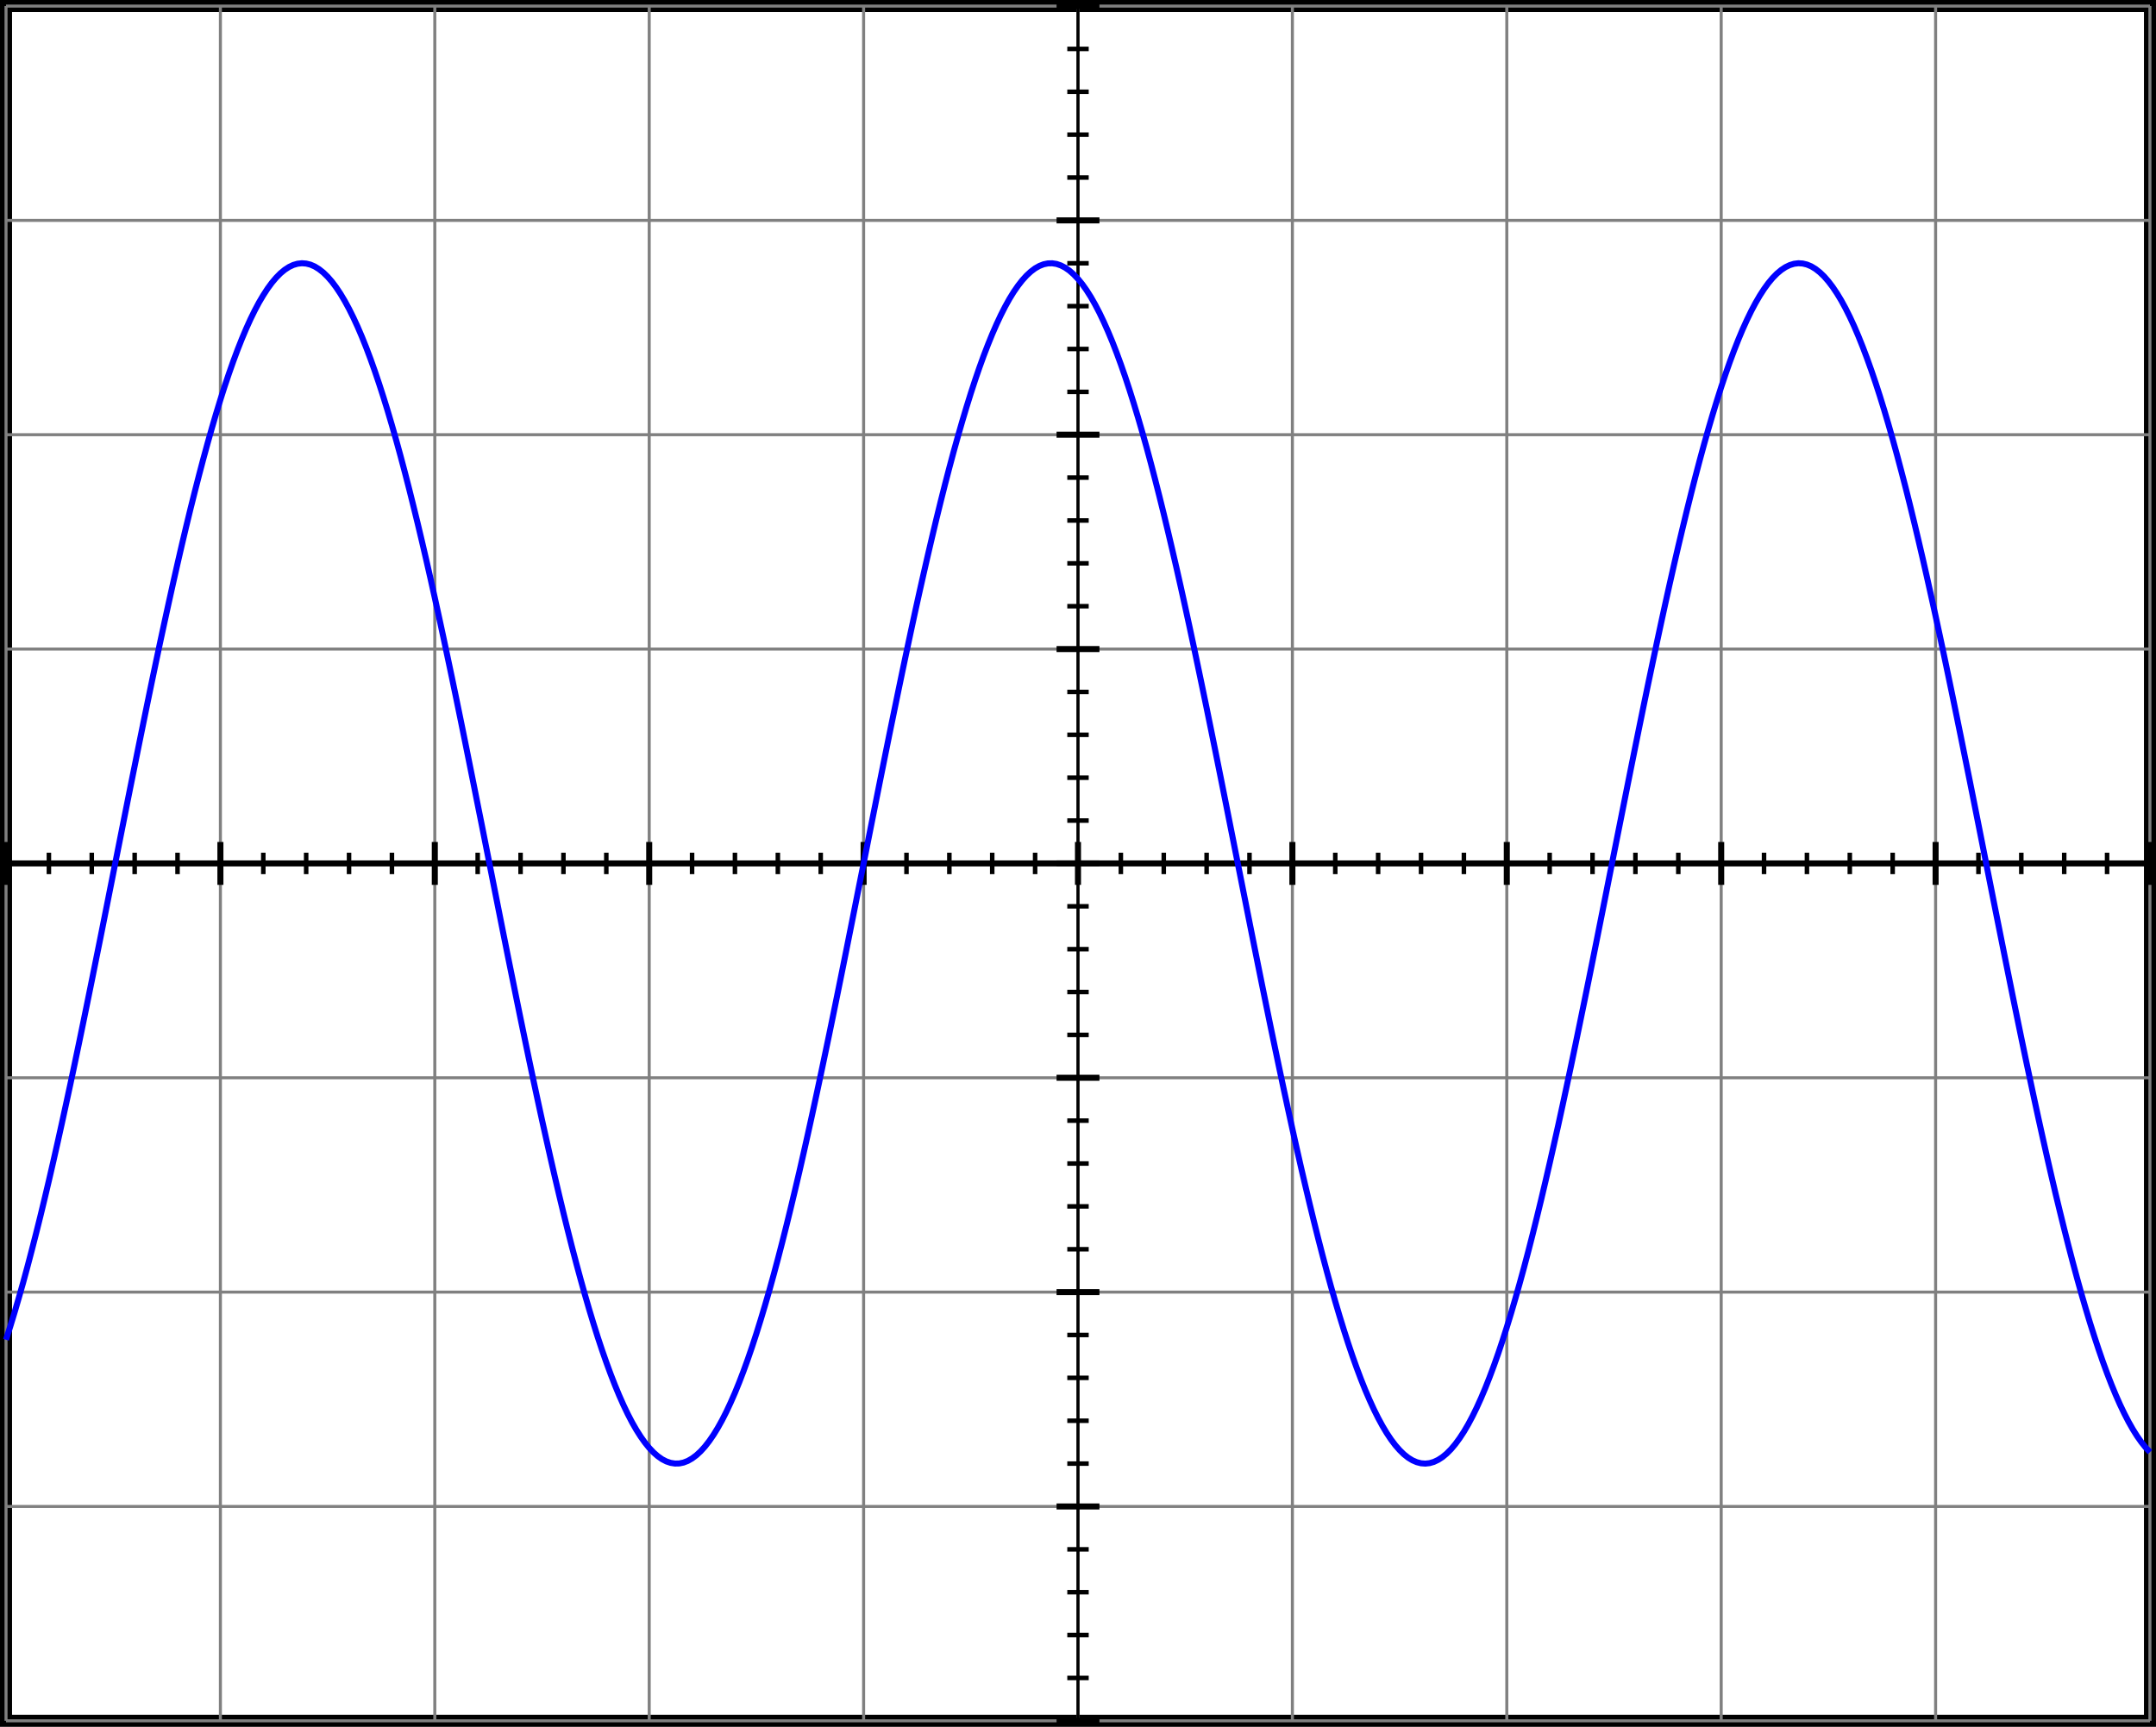 <?xml version="1.0" encoding="UTF-8"?>
<svg xmlns="http://www.w3.org/2000/svg" xmlns:xlink="http://www.w3.org/1999/xlink" width="285.058pt" height="228.366pt" viewBox="0 0 285.058 228.366" version="1.1">
<defs>
<clipPath id="clip1">
  <path d="M 0 23 L 285.059 23 L 285.059 205 L 0 205 Z M 0 23 "/>
</clipPath>
</defs>
<g id="surface1">
<path style="fill:none;stroke-width:1.594;stroke-linecap:butt;stroke-linejoin:miter;stroke:rgb(0%,0%,0%);stroke-opacity:1;stroke-miterlimit:10;" d="M -141.732 -113.387 L -141.732 113.386 L 141.733 113.386 L 141.733 -113.387 Z M -141.732 -113.387 " transform="matrix(1,0,0,-1,142.529,114.183)"/>
<path style="fill:none;stroke-width:0.399;stroke-linecap:butt;stroke-linejoin:miter;stroke:rgb(50%,50%,50%);stroke-opacity:1;stroke-miterlimit:10;" d="M -141.732 -113.387 L 141.733 -113.387 M -141.732 -85.04 L 141.733 -85.04 M -141.732 -56.692 L 141.733 -56.692 M -141.732 -28.348 L 141.733 -28.348 M -141.732 -0.001 L 141.733 -0.001 M -141.732 28.347 L 141.733 28.347 M -141.732 56.695 L 141.733 56.695 M -141.732 85.038 L 141.733 85.038 M -141.732 113.378 L 141.733 113.378 M -141.732 -113.387 L -141.732 113.386 M -113.388 -113.387 L -113.388 113.386 M -85.041 -113.387 L -85.041 113.386 M -56.693 -113.387 L -56.693 113.386 M -28.345 -113.387 L -28.345 113.386 M -0.002 -113.387 L -0.002 113.386 M 28.346 -113.387 L 28.346 113.386 M 56.694 -113.387 L 56.694 113.386 M 85.041 -113.387 L 85.041 113.386 M 113.389 -113.387 L 113.389 113.386 M 141.725 -113.387 L 141.725 113.386 " transform="matrix(1,0,0,-1,142.529,114.183)"/>
<path style="fill:none;stroke-width:0.797;stroke-linecap:butt;stroke-linejoin:miter;stroke:rgb(0%,0%,0%);stroke-opacity:1;stroke-miterlimit:10;" d="M -141.732 -0.001 L 141.733 -0.001 " transform="matrix(1,0,0,-1,142.529,114.183)"/>
<path style="fill:none;stroke-width:0.598;stroke-linecap:butt;stroke-linejoin:miter;stroke:rgb(0%,0%,0%);stroke-opacity:1;stroke-miterlimit:10;" d="M -141.732 -1.419 L -141.732 1.417 " transform="matrix(1,0,0,-1,142.529,114.183)"/>
<path style="fill:none;stroke-width:0.598;stroke-linecap:butt;stroke-linejoin:miter;stroke:rgb(0%,0%,0%);stroke-opacity:1;stroke-miterlimit:10;" d="M -136.064 -1.419 L -136.064 1.417 " transform="matrix(1,0,0,-1,142.529,114.183)"/>
<path style="fill:none;stroke-width:0.598;stroke-linecap:butt;stroke-linejoin:miter;stroke:rgb(0%,0%,0%);stroke-opacity:1;stroke-miterlimit:10;" d="M -130.396 -1.419 L -130.396 1.417 " transform="matrix(1,0,0,-1,142.529,114.183)"/>
<path style="fill:none;stroke-width:0.598;stroke-linecap:butt;stroke-linejoin:miter;stroke:rgb(0%,0%,0%);stroke-opacity:1;stroke-miterlimit:10;" d="M -124.724 -1.419 L -124.724 1.417 " transform="matrix(1,0,0,-1,142.529,114.183)"/>
<path style="fill:none;stroke-width:0.598;stroke-linecap:butt;stroke-linejoin:miter;stroke:rgb(0%,0%,0%);stroke-opacity:1;stroke-miterlimit:10;" d="M -119.056 -1.419 L -119.056 1.417 " transform="matrix(1,0,0,-1,142.529,114.183)"/>
<path style="fill:none;stroke-width:0.598;stroke-linecap:butt;stroke-linejoin:miter;stroke:rgb(0%,0%,0%);stroke-opacity:1;stroke-miterlimit:10;" d="M -113.388 -1.419 L -113.388 1.417 " transform="matrix(1,0,0,-1,142.529,114.183)"/>
<path style="fill:none;stroke-width:0.598;stroke-linecap:butt;stroke-linejoin:miter;stroke:rgb(0%,0%,0%);stroke-opacity:1;stroke-miterlimit:10;" d="M -107.716 -1.419 L -107.716 1.417 " transform="matrix(1,0,0,-1,142.529,114.183)"/>
<path style="fill:none;stroke-width:0.598;stroke-linecap:butt;stroke-linejoin:miter;stroke:rgb(0%,0%,0%);stroke-opacity:1;stroke-miterlimit:10;" d="M -102.049 -1.419 L -102.049 1.417 " transform="matrix(1,0,0,-1,142.529,114.183)"/>
<path style="fill:none;stroke-width:0.598;stroke-linecap:butt;stroke-linejoin:miter;stroke:rgb(0%,0%,0%);stroke-opacity:1;stroke-miterlimit:10;" d="M -96.381 -1.419 L -96.381 1.417 " transform="matrix(1,0,0,-1,142.529,114.183)"/>
<path style="fill:none;stroke-width:0.598;stroke-linecap:butt;stroke-linejoin:miter;stroke:rgb(0%,0%,0%);stroke-opacity:1;stroke-miterlimit:10;" d="M -90.709 -1.419 L -90.709 1.417 " transform="matrix(1,0,0,-1,142.529,114.183)"/>
<path style="fill:none;stroke-width:0.598;stroke-linecap:butt;stroke-linejoin:miter;stroke:rgb(0%,0%,0%);stroke-opacity:1;stroke-miterlimit:10;" d="M -85.041 -1.419 L -85.041 1.417 " transform="matrix(1,0,0,-1,142.529,114.183)"/>
<path style="fill:none;stroke-width:0.598;stroke-linecap:butt;stroke-linejoin:miter;stroke:rgb(0%,0%,0%);stroke-opacity:1;stroke-miterlimit:10;" d="M -79.373 -1.419 L -79.373 1.417 " transform="matrix(1,0,0,-1,142.529,114.183)"/>
<path style="fill:none;stroke-width:0.598;stroke-linecap:butt;stroke-linejoin:miter;stroke:rgb(0%,0%,0%);stroke-opacity:1;stroke-miterlimit:10;" d="M -73.701 -1.419 L -73.701 1.417 " transform="matrix(1,0,0,-1,142.529,114.183)"/>
<path style="fill:none;stroke-width:0.598;stroke-linecap:butt;stroke-linejoin:miter;stroke:rgb(0%,0%,0%);stroke-opacity:1;stroke-miterlimit:10;" d="M -68.033 -1.419 L -68.033 1.417 " transform="matrix(1,0,0,-1,142.529,114.183)"/>
<path style="fill:none;stroke-width:0.598;stroke-linecap:butt;stroke-linejoin:miter;stroke:rgb(0%,0%,0%);stroke-opacity:1;stroke-miterlimit:10;" d="M -62.365 -1.419 L -62.365 1.417 " transform="matrix(1,0,0,-1,142.529,114.183)"/>
<path style="fill:none;stroke-width:0.598;stroke-linecap:butt;stroke-linejoin:miter;stroke:rgb(0%,0%,0%);stroke-opacity:1;stroke-miterlimit:10;" d="M -56.693 -1.419 L -56.693 1.417 " transform="matrix(1,0,0,-1,142.529,114.183)"/>
<path style="fill:none;stroke-width:0.598;stroke-linecap:butt;stroke-linejoin:miter;stroke:rgb(0%,0%,0%);stroke-opacity:1;stroke-miterlimit:10;" d="M -51.025 -1.419 L -51.025 1.417 " transform="matrix(1,0,0,-1,142.529,114.183)"/>
<path style="fill:none;stroke-width:0.598;stroke-linecap:butt;stroke-linejoin:miter;stroke:rgb(0%,0%,0%);stroke-opacity:1;stroke-miterlimit:10;" d="M -45.357 -1.419 L -45.357 1.417 " transform="matrix(1,0,0,-1,142.529,114.183)"/>
<path style="fill:none;stroke-width:0.598;stroke-linecap:butt;stroke-linejoin:miter;stroke:rgb(0%,0%,0%);stroke-opacity:1;stroke-miterlimit:10;" d="M -39.685 -1.419 L -39.685 1.417 " transform="matrix(1,0,0,-1,142.529,114.183)"/>
<path style="fill:none;stroke-width:0.598;stroke-linecap:butt;stroke-linejoin:miter;stroke:rgb(0%,0%,0%);stroke-opacity:1;stroke-miterlimit:10;" d="M -34.017 -1.419 L -34.017 1.417 " transform="matrix(1,0,0,-1,142.529,114.183)"/>
<path style="fill:none;stroke-width:0.598;stroke-linecap:butt;stroke-linejoin:miter;stroke:rgb(0%,0%,0%);stroke-opacity:1;stroke-miterlimit:10;" d="M -28.349 -1.419 L -28.349 1.417 " transform="matrix(1,0,0,-1,142.529,114.183)"/>
<path style="fill:none;stroke-width:0.598;stroke-linecap:butt;stroke-linejoin:miter;stroke:rgb(0%,0%,0%);stroke-opacity:1;stroke-miterlimit:10;" d="M -22.677 -1.419 L -22.677 1.417 " transform="matrix(1,0,0,-1,142.529,114.183)"/>
<path style="fill:none;stroke-width:0.598;stroke-linecap:butt;stroke-linejoin:miter;stroke:rgb(0%,0%,0%);stroke-opacity:1;stroke-miterlimit:10;" d="M -17.009 -1.419 L -17.009 1.417 " transform="matrix(1,0,0,-1,142.529,114.183)"/>
<path style="fill:none;stroke-width:0.598;stroke-linecap:butt;stroke-linejoin:miter;stroke:rgb(0%,0%,0%);stroke-opacity:1;stroke-miterlimit:10;" d="M -11.341 -1.419 L -11.341 1.417 " transform="matrix(1,0,0,-1,142.529,114.183)"/>
<path style="fill:none;stroke-width:0.598;stroke-linecap:butt;stroke-linejoin:miter;stroke:rgb(0%,0%,0%);stroke-opacity:1;stroke-miterlimit:10;" d="M -5.67 -1.419 L -5.67 1.417 " transform="matrix(1,0,0,-1,142.529,114.183)"/>
<path style="fill:none;stroke-width:0.598;stroke-linecap:butt;stroke-linejoin:miter;stroke:rgb(0%,0%,0%);stroke-opacity:1;stroke-miterlimit:10;" d="M -0.002 -1.419 L -0.002 1.417 " transform="matrix(1,0,0,-1,142.529,114.183)"/>
<path style="fill:none;stroke-width:0.598;stroke-linecap:butt;stroke-linejoin:miter;stroke:rgb(0%,0%,0%);stroke-opacity:1;stroke-miterlimit:10;" d="M 5.666 -1.419 L 5.666 1.417 " transform="matrix(1,0,0,-1,142.529,114.183)"/>
<path style="fill:none;stroke-width:0.598;stroke-linecap:butt;stroke-linejoin:miter;stroke:rgb(0%,0%,0%);stroke-opacity:1;stroke-miterlimit:10;" d="M 11.338 -1.419 L 11.338 1.417 " transform="matrix(1,0,0,-1,142.529,114.183)"/>
<path style="fill:none;stroke-width:0.598;stroke-linecap:butt;stroke-linejoin:miter;stroke:rgb(0%,0%,0%);stroke-opacity:1;stroke-miterlimit:10;" d="M 17.006 -1.419 L 17.006 1.417 " transform="matrix(1,0,0,-1,142.529,114.183)"/>
<path style="fill:none;stroke-width:0.598;stroke-linecap:butt;stroke-linejoin:miter;stroke:rgb(0%,0%,0%);stroke-opacity:1;stroke-miterlimit:10;" d="M 22.674 -1.419 L 22.674 1.417 " transform="matrix(1,0,0,-1,142.529,114.183)"/>
<path style="fill:none;stroke-width:0.598;stroke-linecap:butt;stroke-linejoin:miter;stroke:rgb(0%,0%,0%);stroke-opacity:1;stroke-miterlimit:10;" d="M 28.346 -1.419 L 28.346 1.417 " transform="matrix(1,0,0,-1,142.529,114.183)"/>
<path style="fill:none;stroke-width:0.598;stroke-linecap:butt;stroke-linejoin:miter;stroke:rgb(0%,0%,0%);stroke-opacity:1;stroke-miterlimit:10;" d="M 34.014 -1.419 L 34.014 1.417 " transform="matrix(1,0,0,-1,142.529,114.183)"/>
<path style="fill:none;stroke-width:0.598;stroke-linecap:butt;stroke-linejoin:miter;stroke:rgb(0%,0%,0%);stroke-opacity:1;stroke-miterlimit:10;" d="M 39.682 -1.419 L 39.682 1.417 " transform="matrix(1,0,0,-1,142.529,114.183)"/>
<path style="fill:none;stroke-width:0.598;stroke-linecap:butt;stroke-linejoin:miter;stroke:rgb(0%,0%,0%);stroke-opacity:1;stroke-miterlimit:10;" d="M 45.354 -1.419 L 45.354 1.417 " transform="matrix(1,0,0,-1,142.529,114.183)"/>
<path style="fill:none;stroke-width:0.598;stroke-linecap:butt;stroke-linejoin:miter;stroke:rgb(0%,0%,0%);stroke-opacity:1;stroke-miterlimit:10;" d="M 51.022 -1.419 L 51.022 1.417 " transform="matrix(1,0,0,-1,142.529,114.183)"/>
<path style="fill:none;stroke-width:0.598;stroke-linecap:butt;stroke-linejoin:miter;stroke:rgb(0%,0%,0%);stroke-opacity:1;stroke-miterlimit:10;" d="M 56.69 -1.419 L 56.69 1.417 " transform="matrix(1,0,0,-1,142.529,114.183)"/>
<path style="fill:none;stroke-width:0.598;stroke-linecap:butt;stroke-linejoin:miter;stroke:rgb(0%,0%,0%);stroke-opacity:1;stroke-miterlimit:10;" d="M 62.362 -1.419 L 62.362 1.417 " transform="matrix(1,0,0,-1,142.529,114.183)"/>
<path style="fill:none;stroke-width:0.598;stroke-linecap:butt;stroke-linejoin:miter;stroke:rgb(0%,0%,0%);stroke-opacity:1;stroke-miterlimit:10;" d="M 68.03 -1.419 L 68.03 1.417 " transform="matrix(1,0,0,-1,142.529,114.183)"/>
<path style="fill:none;stroke-width:0.598;stroke-linecap:butt;stroke-linejoin:miter;stroke:rgb(0%,0%,0%);stroke-opacity:1;stroke-miterlimit:10;" d="M 73.698 -1.419 L 73.698 1.417 " transform="matrix(1,0,0,-1,142.529,114.183)"/>
<path style="fill:none;stroke-width:0.598;stroke-linecap:butt;stroke-linejoin:miter;stroke:rgb(0%,0%,0%);stroke-opacity:1;stroke-miterlimit:10;" d="M 79.369 -1.419 L 79.369 1.417 " transform="matrix(1,0,0,-1,142.529,114.183)"/>
<path style="fill:none;stroke-width:0.598;stroke-linecap:butt;stroke-linejoin:miter;stroke:rgb(0%,0%,0%);stroke-opacity:1;stroke-miterlimit:10;" d="M 85.037 -1.419 L 85.037 1.417 " transform="matrix(1,0,0,-1,142.529,114.183)"/>
<path style="fill:none;stroke-width:0.598;stroke-linecap:butt;stroke-linejoin:miter;stroke:rgb(0%,0%,0%);stroke-opacity:1;stroke-miterlimit:10;" d="M 90.705 -1.419 L 90.705 1.417 " transform="matrix(1,0,0,-1,142.529,114.183)"/>
<path style="fill:none;stroke-width:0.598;stroke-linecap:butt;stroke-linejoin:miter;stroke:rgb(0%,0%,0%);stroke-opacity:1;stroke-miterlimit:10;" d="M 96.377 -1.419 L 96.377 1.417 " transform="matrix(1,0,0,-1,142.529,114.183)"/>
<path style="fill:none;stroke-width:0.598;stroke-linecap:butt;stroke-linejoin:miter;stroke:rgb(0%,0%,0%);stroke-opacity:1;stroke-miterlimit:10;" d="M 102.045 -1.419 L 102.045 1.417 " transform="matrix(1,0,0,-1,142.529,114.183)"/>
<path style="fill:none;stroke-width:0.598;stroke-linecap:butt;stroke-linejoin:miter;stroke:rgb(0%,0%,0%);stroke-opacity:1;stroke-miterlimit:10;" d="M 107.713 -1.419 L 107.713 1.417 " transform="matrix(1,0,0,-1,142.529,114.183)"/>
<path style="fill:none;stroke-width:0.598;stroke-linecap:butt;stroke-linejoin:miter;stroke:rgb(0%,0%,0%);stroke-opacity:1;stroke-miterlimit:10;" d="M 113.385 -1.419 L 113.385 1.417 " transform="matrix(1,0,0,-1,142.529,114.183)"/>
<path style="fill:none;stroke-width:0.598;stroke-linecap:butt;stroke-linejoin:miter;stroke:rgb(0%,0%,0%);stroke-opacity:1;stroke-miterlimit:10;" d="M 119.053 -1.419 L 119.053 1.417 " transform="matrix(1,0,0,-1,142.529,114.183)"/>
<path style="fill:none;stroke-width:0.598;stroke-linecap:butt;stroke-linejoin:miter;stroke:rgb(0%,0%,0%);stroke-opacity:1;stroke-miterlimit:10;" d="M 124.721 -1.419 L 124.721 1.417 " transform="matrix(1,0,0,-1,142.529,114.183)"/>
<path style="fill:none;stroke-width:0.598;stroke-linecap:butt;stroke-linejoin:miter;stroke:rgb(0%,0%,0%);stroke-opacity:1;stroke-miterlimit:10;" d="M 130.393 -1.419 L 130.393 1.417 " transform="matrix(1,0,0,-1,142.529,114.183)"/>
<path style="fill:none;stroke-width:0.598;stroke-linecap:butt;stroke-linejoin:miter;stroke:rgb(0%,0%,0%);stroke-opacity:1;stroke-miterlimit:10;" d="M 136.061 -1.419 L 136.061 1.417 " transform="matrix(1,0,0,-1,142.529,114.183)"/>
<path style="fill:none;stroke-width:0.598;stroke-linecap:butt;stroke-linejoin:miter;stroke:rgb(0%,0%,0%);stroke-opacity:1;stroke-miterlimit:10;" d="M 141.729 -1.419 L 141.729 1.417 " transform="matrix(1,0,0,-1,142.529,114.183)"/>
<path style="fill:none;stroke-width:0.797;stroke-linecap:butt;stroke-linejoin:miter;stroke:rgb(0%,0%,0%);stroke-opacity:1;stroke-miterlimit:10;" d="M -141.732 -2.837 L -141.732 2.835 " transform="matrix(1,0,0,-1,142.529,114.183)"/>
<path style="fill:none;stroke-width:0.797;stroke-linecap:butt;stroke-linejoin:miter;stroke:rgb(0%,0%,0%);stroke-opacity:1;stroke-miterlimit:10;" d="M -113.388 -2.837 L -113.388 2.835 " transform="matrix(1,0,0,-1,142.529,114.183)"/>
<path style="fill:none;stroke-width:0.797;stroke-linecap:butt;stroke-linejoin:miter;stroke:rgb(0%,0%,0%);stroke-opacity:1;stroke-miterlimit:10;" d="M -85.041 -2.837 L -85.041 2.835 " transform="matrix(1,0,0,-1,142.529,114.183)"/>
<path style="fill:none;stroke-width:0.797;stroke-linecap:butt;stroke-linejoin:miter;stroke:rgb(0%,0%,0%);stroke-opacity:1;stroke-miterlimit:10;" d="M -56.693 -2.837 L -56.693 2.835 " transform="matrix(1,0,0,-1,142.529,114.183)"/>
<path style="fill:none;stroke-width:0.797;stroke-linecap:butt;stroke-linejoin:miter;stroke:rgb(0%,0%,0%);stroke-opacity:1;stroke-miterlimit:10;" d="M -28.345 -2.837 L -28.345 2.835 " transform="matrix(1,0,0,-1,142.529,114.183)"/>
<path style="fill:none;stroke-width:0.797;stroke-linecap:butt;stroke-linejoin:miter;stroke:rgb(0%,0%,0%);stroke-opacity:1;stroke-miterlimit:10;" d="M -0.002 -2.837 L -0.002 2.835 " transform="matrix(1,0,0,-1,142.529,114.183)"/>
<path style="fill:none;stroke-width:0.797;stroke-linecap:butt;stroke-linejoin:miter;stroke:rgb(0%,0%,0%);stroke-opacity:1;stroke-miterlimit:10;" d="M 28.346 -2.837 L 28.346 2.835 " transform="matrix(1,0,0,-1,142.529,114.183)"/>
<path style="fill:none;stroke-width:0.797;stroke-linecap:butt;stroke-linejoin:miter;stroke:rgb(0%,0%,0%);stroke-opacity:1;stroke-miterlimit:10;" d="M 56.694 -2.837 L 56.694 2.835 " transform="matrix(1,0,0,-1,142.529,114.183)"/>
<path style="fill:none;stroke-width:0.797;stroke-linecap:butt;stroke-linejoin:miter;stroke:rgb(0%,0%,0%);stroke-opacity:1;stroke-miterlimit:10;" d="M 85.041 -2.837 L 85.041 2.835 " transform="matrix(1,0,0,-1,142.529,114.183)"/>
<path style="fill:none;stroke-width:0.797;stroke-linecap:butt;stroke-linejoin:miter;stroke:rgb(0%,0%,0%);stroke-opacity:1;stroke-miterlimit:10;" d="M 113.389 -2.837 L 113.389 2.835 " transform="matrix(1,0,0,-1,142.529,114.183)"/>
<path style="fill:none;stroke-width:0.797;stroke-linecap:butt;stroke-linejoin:miter;stroke:rgb(0%,0%,0%);stroke-opacity:1;stroke-miterlimit:10;" d="M 141.733 -2.837 L 141.733 2.835 " transform="matrix(1,0,0,-1,142.529,114.183)"/>
<path style="fill:none;stroke-width:0.399;stroke-linecap:butt;stroke-linejoin:miter;stroke:rgb(0%,0%,0%);stroke-opacity:1;stroke-miterlimit:10;" d="M -0.002 -113.387 L -0.002 113.386 " transform="matrix(1,0,0,-1,142.529,114.183)"/>
<path style="fill:none;stroke-width:0.598;stroke-linecap:butt;stroke-linejoin:miter;stroke:rgb(0%,0%,0%);stroke-opacity:1;stroke-miterlimit:10;" d="M -1.416 -113.387 L 1.416 -113.387 " transform="matrix(1,0,0,-1,142.529,114.183)"/>
<path style="fill:none;stroke-width:0.598;stroke-linecap:butt;stroke-linejoin:miter;stroke:rgb(0%,0%,0%);stroke-opacity:1;stroke-miterlimit:10;" d="M -1.416 -107.719 L 1.416 -107.719 " transform="matrix(1,0,0,-1,142.529,114.183)"/>
<path style="fill:none;stroke-width:0.598;stroke-linecap:butt;stroke-linejoin:miter;stroke:rgb(0%,0%,0%);stroke-opacity:1;stroke-miterlimit:10;" d="M -1.416 -102.047 L 1.416 -102.047 " transform="matrix(1,0,0,-1,142.529,114.183)"/>
<path style="fill:none;stroke-width:0.598;stroke-linecap:butt;stroke-linejoin:miter;stroke:rgb(0%,0%,0%);stroke-opacity:1;stroke-miterlimit:10;" d="M -1.416 -96.379 L 1.416 -96.379 " transform="matrix(1,0,0,-1,142.529,114.183)"/>
<path style="fill:none;stroke-width:0.598;stroke-linecap:butt;stroke-linejoin:miter;stroke:rgb(0%,0%,0%);stroke-opacity:1;stroke-miterlimit:10;" d="M -1.416 -90.712 L 1.416 -90.712 " transform="matrix(1,0,0,-1,142.529,114.183)"/>
<path style="fill:none;stroke-width:0.598;stroke-linecap:butt;stroke-linejoin:miter;stroke:rgb(0%,0%,0%);stroke-opacity:1;stroke-miterlimit:10;" d="M -1.416 -85.04 L 1.416 -85.04 " transform="matrix(1,0,0,-1,142.529,114.183)"/>
<path style="fill:none;stroke-width:0.598;stroke-linecap:butt;stroke-linejoin:miter;stroke:rgb(0%,0%,0%);stroke-opacity:1;stroke-miterlimit:10;" d="M -1.416 -79.372 L 1.416 -79.372 " transform="matrix(1,0,0,-1,142.529,114.183)"/>
<path style="fill:none;stroke-width:0.598;stroke-linecap:butt;stroke-linejoin:miter;stroke:rgb(0%,0%,0%);stroke-opacity:1;stroke-miterlimit:10;" d="M -1.416 -73.704 L 1.416 -73.704 " transform="matrix(1,0,0,-1,142.529,114.183)"/>
<path style="fill:none;stroke-width:0.598;stroke-linecap:butt;stroke-linejoin:miter;stroke:rgb(0%,0%,0%);stroke-opacity:1;stroke-miterlimit:10;" d="M -1.416 -68.032 L 1.416 -68.032 " transform="matrix(1,0,0,-1,142.529,114.183)"/>
<path style="fill:none;stroke-width:0.598;stroke-linecap:butt;stroke-linejoin:miter;stroke:rgb(0%,0%,0%);stroke-opacity:1;stroke-miterlimit:10;" d="M -1.416 -62.364 L 1.416 -62.364 " transform="matrix(1,0,0,-1,142.529,114.183)"/>
<path style="fill:none;stroke-width:0.598;stroke-linecap:butt;stroke-linejoin:miter;stroke:rgb(0%,0%,0%);stroke-opacity:1;stroke-miterlimit:10;" d="M -1.416 -56.696 L 1.416 -56.696 " transform="matrix(1,0,0,-1,142.529,114.183)"/>
<path style="fill:none;stroke-width:0.598;stroke-linecap:butt;stroke-linejoin:miter;stroke:rgb(0%,0%,0%);stroke-opacity:1;stroke-miterlimit:10;" d="M -1.416 -51.024 L 1.416 -51.024 " transform="matrix(1,0,0,-1,142.529,114.183)"/>
<path style="fill:none;stroke-width:0.598;stroke-linecap:butt;stroke-linejoin:miter;stroke:rgb(0%,0%,0%);stroke-opacity:1;stroke-miterlimit:10;" d="M -1.416 -45.356 L 1.416 -45.356 " transform="matrix(1,0,0,-1,142.529,114.183)"/>
<path style="fill:none;stroke-width:0.598;stroke-linecap:butt;stroke-linejoin:miter;stroke:rgb(0%,0%,0%);stroke-opacity:1;stroke-miterlimit:10;" d="M -1.416 -39.688 L 1.416 -39.688 " transform="matrix(1,0,0,-1,142.529,114.183)"/>
<path style="fill:none;stroke-width:0.598;stroke-linecap:butt;stroke-linejoin:miter;stroke:rgb(0%,0%,0%);stroke-opacity:1;stroke-miterlimit:10;" d="M -1.416 -34.016 L 1.416 -34.016 " transform="matrix(1,0,0,-1,142.529,114.183)"/>
<path style="fill:none;stroke-width:0.598;stroke-linecap:butt;stroke-linejoin:miter;stroke:rgb(0%,0%,0%);stroke-opacity:1;stroke-miterlimit:10;" d="M -1.416 -28.348 L 1.416 -28.348 " transform="matrix(1,0,0,-1,142.529,114.183)"/>
<path style="fill:none;stroke-width:0.598;stroke-linecap:butt;stroke-linejoin:miter;stroke:rgb(0%,0%,0%);stroke-opacity:1;stroke-miterlimit:10;" d="M -1.416 -22.68 L 1.416 -22.68 " transform="matrix(1,0,0,-1,142.529,114.183)"/>
<path style="fill:none;stroke-width:0.598;stroke-linecap:butt;stroke-linejoin:miter;stroke:rgb(0%,0%,0%);stroke-opacity:1;stroke-miterlimit:10;" d="M -1.416 -17.008 L 1.416 -17.008 " transform="matrix(1,0,0,-1,142.529,114.183)"/>
<path style="fill:none;stroke-width:0.598;stroke-linecap:butt;stroke-linejoin:miter;stroke:rgb(0%,0%,0%);stroke-opacity:1;stroke-miterlimit:10;" d="M -1.416 -11.34 L 1.416 -11.34 " transform="matrix(1,0,0,-1,142.529,114.183)"/>
<path style="fill:none;stroke-width:0.598;stroke-linecap:butt;stroke-linejoin:miter;stroke:rgb(0%,0%,0%);stroke-opacity:1;stroke-miterlimit:10;" d="M -1.416 -5.672 L 1.416 -5.672 " transform="matrix(1,0,0,-1,142.529,114.183)"/>
<path style="fill:none;stroke-width:0.598;stroke-linecap:butt;stroke-linejoin:miter;stroke:rgb(0%,0%,0%);stroke-opacity:1;stroke-miterlimit:10;" d="M -1.416 -0.001 L 1.416 -0.001 " transform="matrix(1,0,0,-1,142.529,114.183)"/>
<path style="fill:none;stroke-width:0.598;stroke-linecap:butt;stroke-linejoin:miter;stroke:rgb(0%,0%,0%);stroke-opacity:1;stroke-miterlimit:10;" d="M -1.416 5.667 L 1.416 5.667 " transform="matrix(1,0,0,-1,142.529,114.183)"/>
<path style="fill:none;stroke-width:0.598;stroke-linecap:butt;stroke-linejoin:miter;stroke:rgb(0%,0%,0%);stroke-opacity:1;stroke-miterlimit:10;" d="M -1.416 11.335 L 1.416 11.335 " transform="matrix(1,0,0,-1,142.529,114.183)"/>
<path style="fill:none;stroke-width:0.598;stroke-linecap:butt;stroke-linejoin:miter;stroke:rgb(0%,0%,0%);stroke-opacity:1;stroke-miterlimit:10;" d="M -1.416 17.007 L 1.416 17.007 " transform="matrix(1,0,0,-1,142.529,114.183)"/>
<path style="fill:none;stroke-width:0.598;stroke-linecap:butt;stroke-linejoin:miter;stroke:rgb(0%,0%,0%);stroke-opacity:1;stroke-miterlimit:10;" d="M -1.416 22.675 L 1.416 22.675 " transform="matrix(1,0,0,-1,142.529,114.183)"/>
<path style="fill:none;stroke-width:0.598;stroke-linecap:butt;stroke-linejoin:miter;stroke:rgb(0%,0%,0%);stroke-opacity:1;stroke-miterlimit:10;" d="M -1.416 28.343 L 1.416 28.343 " transform="matrix(1,0,0,-1,142.529,114.183)"/>
<path style="fill:none;stroke-width:0.598;stroke-linecap:butt;stroke-linejoin:miter;stroke:rgb(0%,0%,0%);stroke-opacity:1;stroke-miterlimit:10;" d="M -1.416 34.015 L 1.416 34.015 " transform="matrix(1,0,0,-1,142.529,114.183)"/>
<path style="fill:none;stroke-width:0.598;stroke-linecap:butt;stroke-linejoin:miter;stroke:rgb(0%,0%,0%);stroke-opacity:1;stroke-miterlimit:10;" d="M -1.416 39.683 L 1.416 39.683 " transform="matrix(1,0,0,-1,142.529,114.183)"/>
<path style="fill:none;stroke-width:0.598;stroke-linecap:butt;stroke-linejoin:miter;stroke:rgb(0%,0%,0%);stroke-opacity:1;stroke-miterlimit:10;" d="M -1.416 45.351 L 1.416 45.351 " transform="matrix(1,0,0,-1,142.529,114.183)"/>
<path style="fill:none;stroke-width:0.598;stroke-linecap:butt;stroke-linejoin:miter;stroke:rgb(0%,0%,0%);stroke-opacity:1;stroke-miterlimit:10;" d="M -1.416 51.023 L 1.416 51.023 " transform="matrix(1,0,0,-1,142.529,114.183)"/>
<path style="fill:none;stroke-width:0.598;stroke-linecap:butt;stroke-linejoin:miter;stroke:rgb(0%,0%,0%);stroke-opacity:1;stroke-miterlimit:10;" d="M -1.416 56.691 L 1.416 56.691 " transform="matrix(1,0,0,-1,142.529,114.183)"/>
<path style="fill:none;stroke-width:0.598;stroke-linecap:butt;stroke-linejoin:miter;stroke:rgb(0%,0%,0%);stroke-opacity:1;stroke-miterlimit:10;" d="M -1.416 62.359 L 1.416 62.359 " transform="matrix(1,0,0,-1,142.529,114.183)"/>
<path style="fill:none;stroke-width:0.598;stroke-linecap:butt;stroke-linejoin:miter;stroke:rgb(0%,0%,0%);stroke-opacity:1;stroke-miterlimit:10;" d="M -1.416 68.031 L 1.416 68.031 " transform="matrix(1,0,0,-1,142.529,114.183)"/>
<path style="fill:none;stroke-width:0.598;stroke-linecap:butt;stroke-linejoin:miter;stroke:rgb(0%,0%,0%);stroke-opacity:1;stroke-miterlimit:10;" d="M -1.416 73.699 L 1.416 73.699 " transform="matrix(1,0,0,-1,142.529,114.183)"/>
<path style="fill:none;stroke-width:0.598;stroke-linecap:butt;stroke-linejoin:miter;stroke:rgb(0%,0%,0%);stroke-opacity:1;stroke-miterlimit:10;" d="M -1.416 79.367 L 1.416 79.367 " transform="matrix(1,0,0,-1,142.529,114.183)"/>
<path style="fill:none;stroke-width:0.598;stroke-linecap:butt;stroke-linejoin:miter;stroke:rgb(0%,0%,0%);stroke-opacity:1;stroke-miterlimit:10;" d="M -1.416 85.038 L 1.416 85.038 " transform="matrix(1,0,0,-1,142.529,114.183)"/>
<path style="fill:none;stroke-width:0.598;stroke-linecap:butt;stroke-linejoin:miter;stroke:rgb(0%,0%,0%);stroke-opacity:1;stroke-miterlimit:10;" d="M -1.416 90.706 L 1.416 90.706 " transform="matrix(1,0,0,-1,142.529,114.183)"/>
<path style="fill:none;stroke-width:0.598;stroke-linecap:butt;stroke-linejoin:miter;stroke:rgb(0%,0%,0%);stroke-opacity:1;stroke-miterlimit:10;" d="M -1.416 96.374 L 1.416 96.374 " transform="matrix(1,0,0,-1,142.529,114.183)"/>
<path style="fill:none;stroke-width:0.598;stroke-linecap:butt;stroke-linejoin:miter;stroke:rgb(0%,0%,0%);stroke-opacity:1;stroke-miterlimit:10;" d="M -1.416 102.046 L 1.416 102.046 " transform="matrix(1,0,0,-1,142.529,114.183)"/>
<path style="fill:none;stroke-width:0.598;stroke-linecap:butt;stroke-linejoin:miter;stroke:rgb(0%,0%,0%);stroke-opacity:1;stroke-miterlimit:10;" d="M -1.416 107.714 L 1.416 107.714 " transform="matrix(1,0,0,-1,142.529,114.183)"/>
<path style="fill:none;stroke-width:0.598;stroke-linecap:butt;stroke-linejoin:miter;stroke:rgb(0%,0%,0%);stroke-opacity:1;stroke-miterlimit:10;" d="M -1.416 113.382 L 1.416 113.382 " transform="matrix(1,0,0,-1,142.529,114.183)"/>
<path style="fill:none;stroke-width:0.797;stroke-linecap:butt;stroke-linejoin:miter;stroke:rgb(0%,0%,0%);stroke-opacity:1;stroke-miterlimit:10;" d="M -2.834 -113.387 L 2.834 -113.387 " transform="matrix(1,0,0,-1,142.529,114.183)"/>
<path style="fill:none;stroke-width:0.797;stroke-linecap:butt;stroke-linejoin:miter;stroke:rgb(0%,0%,0%);stroke-opacity:1;stroke-miterlimit:10;" d="M -2.834 -85.04 L 2.834 -85.04 " transform="matrix(1,0,0,-1,142.529,114.183)"/>
<path style="fill:none;stroke-width:0.797;stroke-linecap:butt;stroke-linejoin:miter;stroke:rgb(0%,0%,0%);stroke-opacity:1;stroke-miterlimit:10;" d="M -2.834 -56.692 L 2.834 -56.692 " transform="matrix(1,0,0,-1,142.529,114.183)"/>
<path style="fill:none;stroke-width:0.797;stroke-linecap:butt;stroke-linejoin:miter;stroke:rgb(0%,0%,0%);stroke-opacity:1;stroke-miterlimit:10;" d="M -2.834 -28.348 L 2.834 -28.348 " transform="matrix(1,0,0,-1,142.529,114.183)"/>
<path style="fill:none;stroke-width:0.797;stroke-linecap:butt;stroke-linejoin:miter;stroke:rgb(0%,0%,0%);stroke-opacity:1;stroke-miterlimit:10;" d="M -2.834 -0.001 L 2.834 -0.001 " transform="matrix(1,0,0,-1,142.529,114.183)"/>
<path style="fill:none;stroke-width:0.797;stroke-linecap:butt;stroke-linejoin:miter;stroke:rgb(0%,0%,0%);stroke-opacity:1;stroke-miterlimit:10;" d="M -2.834 28.347 L 2.834 28.347 " transform="matrix(1,0,0,-1,142.529,114.183)"/>
<path style="fill:none;stroke-width:0.797;stroke-linecap:butt;stroke-linejoin:miter;stroke:rgb(0%,0%,0%);stroke-opacity:1;stroke-miterlimit:10;" d="M -2.834 56.695 L 2.834 56.695 " transform="matrix(1,0,0,-1,142.529,114.183)"/>
<path style="fill:none;stroke-width:0.797;stroke-linecap:butt;stroke-linejoin:miter;stroke:rgb(0%,0%,0%);stroke-opacity:1;stroke-miterlimit:10;" d="M -2.834 85.038 L 2.834 85.038 " transform="matrix(1,0,0,-1,142.529,114.183)"/>
<path style="fill:none;stroke-width:0.797;stroke-linecap:butt;stroke-linejoin:miter;stroke:rgb(0%,0%,0%);stroke-opacity:1;stroke-miterlimit:10;" d="M -2.834 113.386 L 2.834 113.386 " transform="matrix(1,0,0,-1,142.529,114.183)"/>
<g clip-path="url(#clip1)" clip-rule="nonzero">
<path style="fill:none;stroke-width:0.797;stroke-linecap:butt;stroke-linejoin:miter;stroke:rgb(0%,0%,100%);stroke-opacity:1;stroke-miterlimit:10;" d="M -141.732 -62.993 L -141.166 -61.215 L -140.599 -59.356 L -140.033 -57.422 L -139.466 -55.415 L -138.9 -53.333 L -138.334 -51.18 L -137.767 -48.965 L -137.197 -46.684 L -136.631 -44.344 L -136.064 -41.946 L -135.498 -39.493 L -134.931 -36.989 L -134.365 -34.438 L -133.799 -31.844 L -133.228 -29.204 L -132.662 -26.532 L -132.095 -23.821 L -131.529 -21.079 L -130.963 -18.313 L -130.396 -15.52 L -129.83 -12.708 L -129.259 -9.88 L -128.693 -7.04 L -128.127 -4.188 L -126.427 4.378 L -125.861 7.226 L -125.295 10.066 L -124.724 12.894 L -124.158 15.706 L -123.591 18.495 L -123.025 21.261 L -122.459 23.999 L -121.892 26.706 L -121.326 29.378 L -120.756 32.015 L -120.189 34.609 L -119.623 37.156 L -119.056 39.656 L -118.49 42.105 L -117.924 44.499 L -117.357 46.835 L -116.787 49.113 L -116.22 51.324 L -115.654 53.472 L -115.088 55.546 L -114.521 57.554 L -113.955 59.484 L -113.388 61.335 L -112.822 63.109 L -112.252 64.8 L -111.685 66.41 L -111.119 67.929 L -110.552 69.363 L -109.986 70.706 L -109.42 71.96 L -108.853 73.117 L -108.287 74.183 L -107.716 75.148 L -107.15 76.019 L -106.584 76.792 L -106.017 77.464 L -105.451 78.038 L -104.884 78.507 L -104.314 78.878 L -103.748 79.144 L -103.181 79.308 L -102.615 79.371 L -102.049 79.328 L -101.482 79.187 L -100.916 78.941 L -100.349 78.589 L -99.779 78.14 L -99.213 77.589 L -98.646 76.937 L -98.08 76.183 L -97.513 75.331 L -96.947 74.382 L -96.381 73.339 L -95.814 72.199 L -95.244 70.964 L -94.677 69.64 L -94.111 68.226 L -93.545 66.722 L -92.978 65.128 L -92.412 63.456 L -91.845 61.699 L -91.275 59.859 L -90.709 57.945 L -90.142 55.956 L -89.576 53.894 L -89.009 51.761 L -88.443 49.562 L -87.877 47.3 L -87.306 44.972 L -86.74 42.589 L -86.174 40.152 L -85.607 37.663 L -85.041 35.124 L -84.474 32.538 L -83.908 29.913 L -83.341 27.245 L -82.771 24.546 L -82.205 21.812 L -81.638 19.05 L -81.072 16.265 L -80.506 13.46 L -79.939 10.636 L -79.373 7.796 L -78.802 4.949 L -78.236 2.097 L -77.67 -0.762 L -77.103 -3.618 L -76.537 -6.469 L -75.97 -9.313 L -75.404 -12.141 L -74.834 -14.958 L -74.267 -17.755 L -73.701 -20.528 L -73.134 -23.274 L -72.568 -25.989 L -72.002 -28.672 L -71.435 -31.317 L -70.869 -33.922 L -70.299 -36.481 L -69.732 -38.997 L -69.166 -41.458 L -68.599 -43.868 L -68.033 -46.219 L -67.466 -48.512 L -66.9 -50.743 L -66.33 -52.907 L -65.763 -55.001 L -65.197 -57.024 L -64.631 -58.977 L -64.064 -60.848 L -63.498 -62.645 L -62.931 -64.356 L -62.361 -65.989 L -61.795 -67.532 L -61.228 -68.989 L -60.662 -70.356 L -60.095 -71.633 L -59.529 -72.817 L -58.963 -73.907 L -58.396 -74.899 L -57.826 -75.797 L -57.259 -76.594 L -56.693 -77.294 L -56.127 -77.895 L -55.56 -78.391 L -54.994 -78.79 L -54.427 -79.083 L -53.857 -79.274 L -53.291 -79.364 L -52.724 -79.352 L -52.158 -79.235 L -51.592 -79.016 L -51.025 -78.692 L -50.459 -78.27 L -49.888 -77.743 L -49.322 -77.118 L -48.756 -76.391 L -48.189 -75.567 L -47.623 -74.645 L -47.056 -73.626 L -46.49 -72.512 L -45.924 -71.301 L -45.353 -70.001 L -44.787 -68.61 L -44.22 -67.129 L -43.654 -65.563 L -43.088 -63.911 L -42.521 -62.172 L -41.955 -60.356 L -41.388 -58.462 L -40.818 -56.493 L -40.252 -54.45 L -39.685 -52.337 L -39.119 -50.153 L -38.552 -47.907 L -37.986 -45.598 L -37.42 -43.231 L -36.849 -40.809 L -36.283 -38.329 L -35.717 -35.805 L -35.15 -33.231 L -34.584 -30.618 L -34.017 -27.962 L -33.451 -25.27 L -32.881 -22.544 L -32.314 -19.79 L -31.748 -17.012 L -31.181 -14.212 L -30.615 -11.391 L -30.049 -8.555 L -29.482 -5.712 L -28.916 -2.856 L -28.345 -0.001 L -27.779 2.859 L -27.213 5.71 L -26.646 8.554 L -26.08 11.39 L -25.513 14.21 L -24.947 17.011 L -24.377 19.792 L -23.81 22.542 L -23.244 25.269 L -22.677 27.96 L -22.111 30.617 L -21.545 33.234 L -20.978 35.804 L -20.408 38.331 L -19.841 40.808 L -19.275 43.23 L -18.709 45.601 L -18.142 47.91 L -17.576 50.156 L -17.009 52.335 L -16.443 54.449 L -15.873 56.492 L -15.306 58.464 L -14.74 60.359 L -14.174 62.175 L -13.607 63.91 L -13.041 65.562 L -12.474 67.128 L -11.904 68.609 L -11.338 70.003 L -10.771 71.304 L -10.205 72.511 L -9.638 73.628 L -9.072 74.648 L -8.506 75.57 L -7.935 76.394 L -7.369 77.121 L -6.802 77.746 L -6.236 78.269 L -5.67 78.695 L -5.103 79.015 L -4.537 79.234 L -3.97 79.351 L -3.4 79.363 L -2.834 79.277 L -2.267 79.081 L -1.701 78.788 L -1.134 78.394 L -0.568 77.894 L -0.002 77.296 L 0.569 76.597 L 1.135 75.796 L 1.701 74.902 L 2.268 73.906 L 2.834 72.82 L 3.401 71.632 L 3.967 70.359 L 4.537 68.992 L 5.104 67.531 L 5.67 65.988 L 6.237 64.359 L 6.803 62.644 L 7.369 60.847 L 7.936 58.976 L 8.502 57.027 L 9.073 55.003 L 9.639 52.906 L 10.205 50.742 L 10.772 48.511 L 11.338 46.222 L 11.905 43.867 L 12.471 41.46 L 13.041 38.995 L 13.608 36.484 L 14.174 33.921 L 14.741 31.316 L 15.307 28.671 L 15.873 25.988 L 16.44 23.273 L 17.01 20.527 L 17.576 17.753 L 18.143 14.956 L 18.709 12.144 L 19.276 9.312 L 19.842 6.468 L 20.409 3.617 L 20.975 0.761 L 21.545 -2.094 L 22.112 -4.95 L 22.678 -7.797 L 23.244 -10.637 L 23.811 -13.462 L 24.377 -16.266 L 24.944 -19.051 L 25.51 -21.813 L 26.08 -24.547 L 26.647 -27.247 L 27.213 -29.911 L 27.78 -32.54 L 28.346 -35.122 L 28.912 -37.661 L 29.479 -40.153 L 30.049 -42.59 L 30.616 -44.973 L 31.182 -47.297 L 31.748 -49.563 L 32.315 -51.762 L 32.881 -53.895 L 33.448 -55.958 L 34.018 -57.946 L 34.584 -59.86 L 35.151 -61.696 L 35.717 -63.454 L 36.283 -65.129 L 36.85 -66.719 L 37.416 -68.223 L 37.983 -69.641 L 38.553 -70.965 L 39.119 -72.2 L 39.686 -73.34 L 40.252 -74.383 L 40.819 -75.333 L 41.385 -76.184 L 41.951 -76.934 L 42.522 -77.587 L 43.088 -78.141 L 43.655 -78.59 L 44.221 -78.938 L 44.787 -79.184 L 45.354 -79.329 L 45.92 -79.372 L 46.491 -79.309 L 47.057 -79.145 L 47.623 -78.876 L 48.19 -78.508 L 48.756 -78.036 L 49.323 -77.465 L 49.889 -76.794 L 50.455 -76.02 L 51.026 -75.149 L 51.592 -74.18 L 52.158 -73.118 L 52.725 -71.958 L 53.291 -70.708 L 53.858 -69.364 L 54.424 -67.93 L 54.994 -66.407 L 55.561 -64.801 L 56.127 -63.11 L 56.694 -61.337 L 57.26 -59.481 L 57.826 -57.551 L 58.393 -55.547 L 58.963 -53.469 L 59.53 -51.325 L 60.096 -49.114 L 60.662 -46.837 L 61.229 -44.501 L 61.795 -42.106 L 62.362 -39.657 L 62.928 -37.157 L 63.498 -34.61 L 64.065 -32.016 L 64.631 -29.38 L 65.198 -26.708 L 65.764 -24.001 L 66.33 -21.262 L 66.897 -18.497 L 67.467 -15.704 L 68.034 -12.895 L 68.6 -10.067 L 69.166 -7.227 L 69.733 -4.38 L 70.299 -1.524 L 70.866 1.335 L 71.436 4.191 L 72.002 7.038 L 72.569 9.882 L 73.135 12.71 L 73.701 15.519 L 74.268 18.312 L 74.834 21.081 L 75.401 23.82 L 75.971 26.531 L 76.537 29.206 L 77.104 31.843 L 77.67 34.437 L 78.237 36.992 L 78.803 39.495 L 79.369 41.945 L 79.94 44.343 L 80.506 46.687 L 81.073 48.964 L 81.639 51.183 L 82.205 53.331 L 82.772 55.413 L 83.338 57.421 L 83.909 59.359 L 84.475 61.214 L 85.041 62.995 L 85.608 64.691 L 86.174 66.304 L 86.741 67.831 L 87.307 69.273 L 87.873 70.621 L 88.444 71.878 L 89.01 73.046 L 89.576 74.113 L 90.143 75.089 L 90.709 75.964 L 91.276 76.746 L 91.842 77.425 L 92.409 78.003 L 92.979 78.48 L 93.545 78.855 L 94.112 79.128 L 94.678 79.3 L 95.244 79.371 L 95.811 79.335 L 96.377 79.199 L 96.948 78.96 L 97.514 78.617 L 98.08 78.171 L 98.647 77.628 L 99.213 76.98 L 99.78 76.234 L 100.346 75.39 L 100.916 74.449 L 101.483 73.41 L 102.049 72.277 L 102.616 71.05 L 103.182 69.73 L 103.748 68.32 L 104.315 66.82 L 104.881 65.238 L 105.451 63.566 L 106.018 61.816 L 106.584 59.984 L 107.151 58.074 L 107.717 56.089 L 108.284 54.031 L 108.85 51.902 L 109.42 49.71 L 109.987 47.449 L 110.553 45.128 L 111.119 42.749 L 111.686 40.316 L 112.252 37.828 L 112.819 35.292 L 113.389 32.71 L 113.955 30.085 L 114.522 27.425 L 115.088 24.726 L 115.655 21.995 L 116.221 19.234 L 116.787 16.453 L 117.354 13.644 L 117.924 10.824 L 118.491 7.984 L 119.057 5.136 L 119.623 2.285 L 120.19 -0.575 L 120.756 -3.43 L 121.323 -6.282 L 121.893 -9.126 L 122.459 -11.958 L 123.026 -14.774 L 123.592 -17.571 L 124.159 -20.344 L 124.725 -23.094 L 125.291 -25.813 L 125.862 -28.497 L 126.428 -31.145 L 126.994 -33.751 L 127.561 -36.313 L 128.127 -38.833 L 128.694 -41.297 L 129.26 -43.712 L 129.83 -46.067 L 130.397 -48.364 L 130.963 -50.598 L 131.53 -52.766 L 132.096 -54.864 L 132.662 -56.895 L 133.229 -58.848 L 133.795 -60.727 L 134.366 -62.528 L 134.932 -64.247 L 135.498 -65.883 L 136.065 -67.434 L 136.631 -68.895 L 137.198 -70.27 L 137.764 -71.551 L 138.334 -72.743 L 138.901 -73.84 L 139.467 -74.84 L 140.034 -75.743 L 140.6 -76.547 L 141.166 -77.254 L 141.733 -77.856 " transform="matrix(1,0,0,-1,142.529,114.183)"/>
</g>
</g>
</svg>
